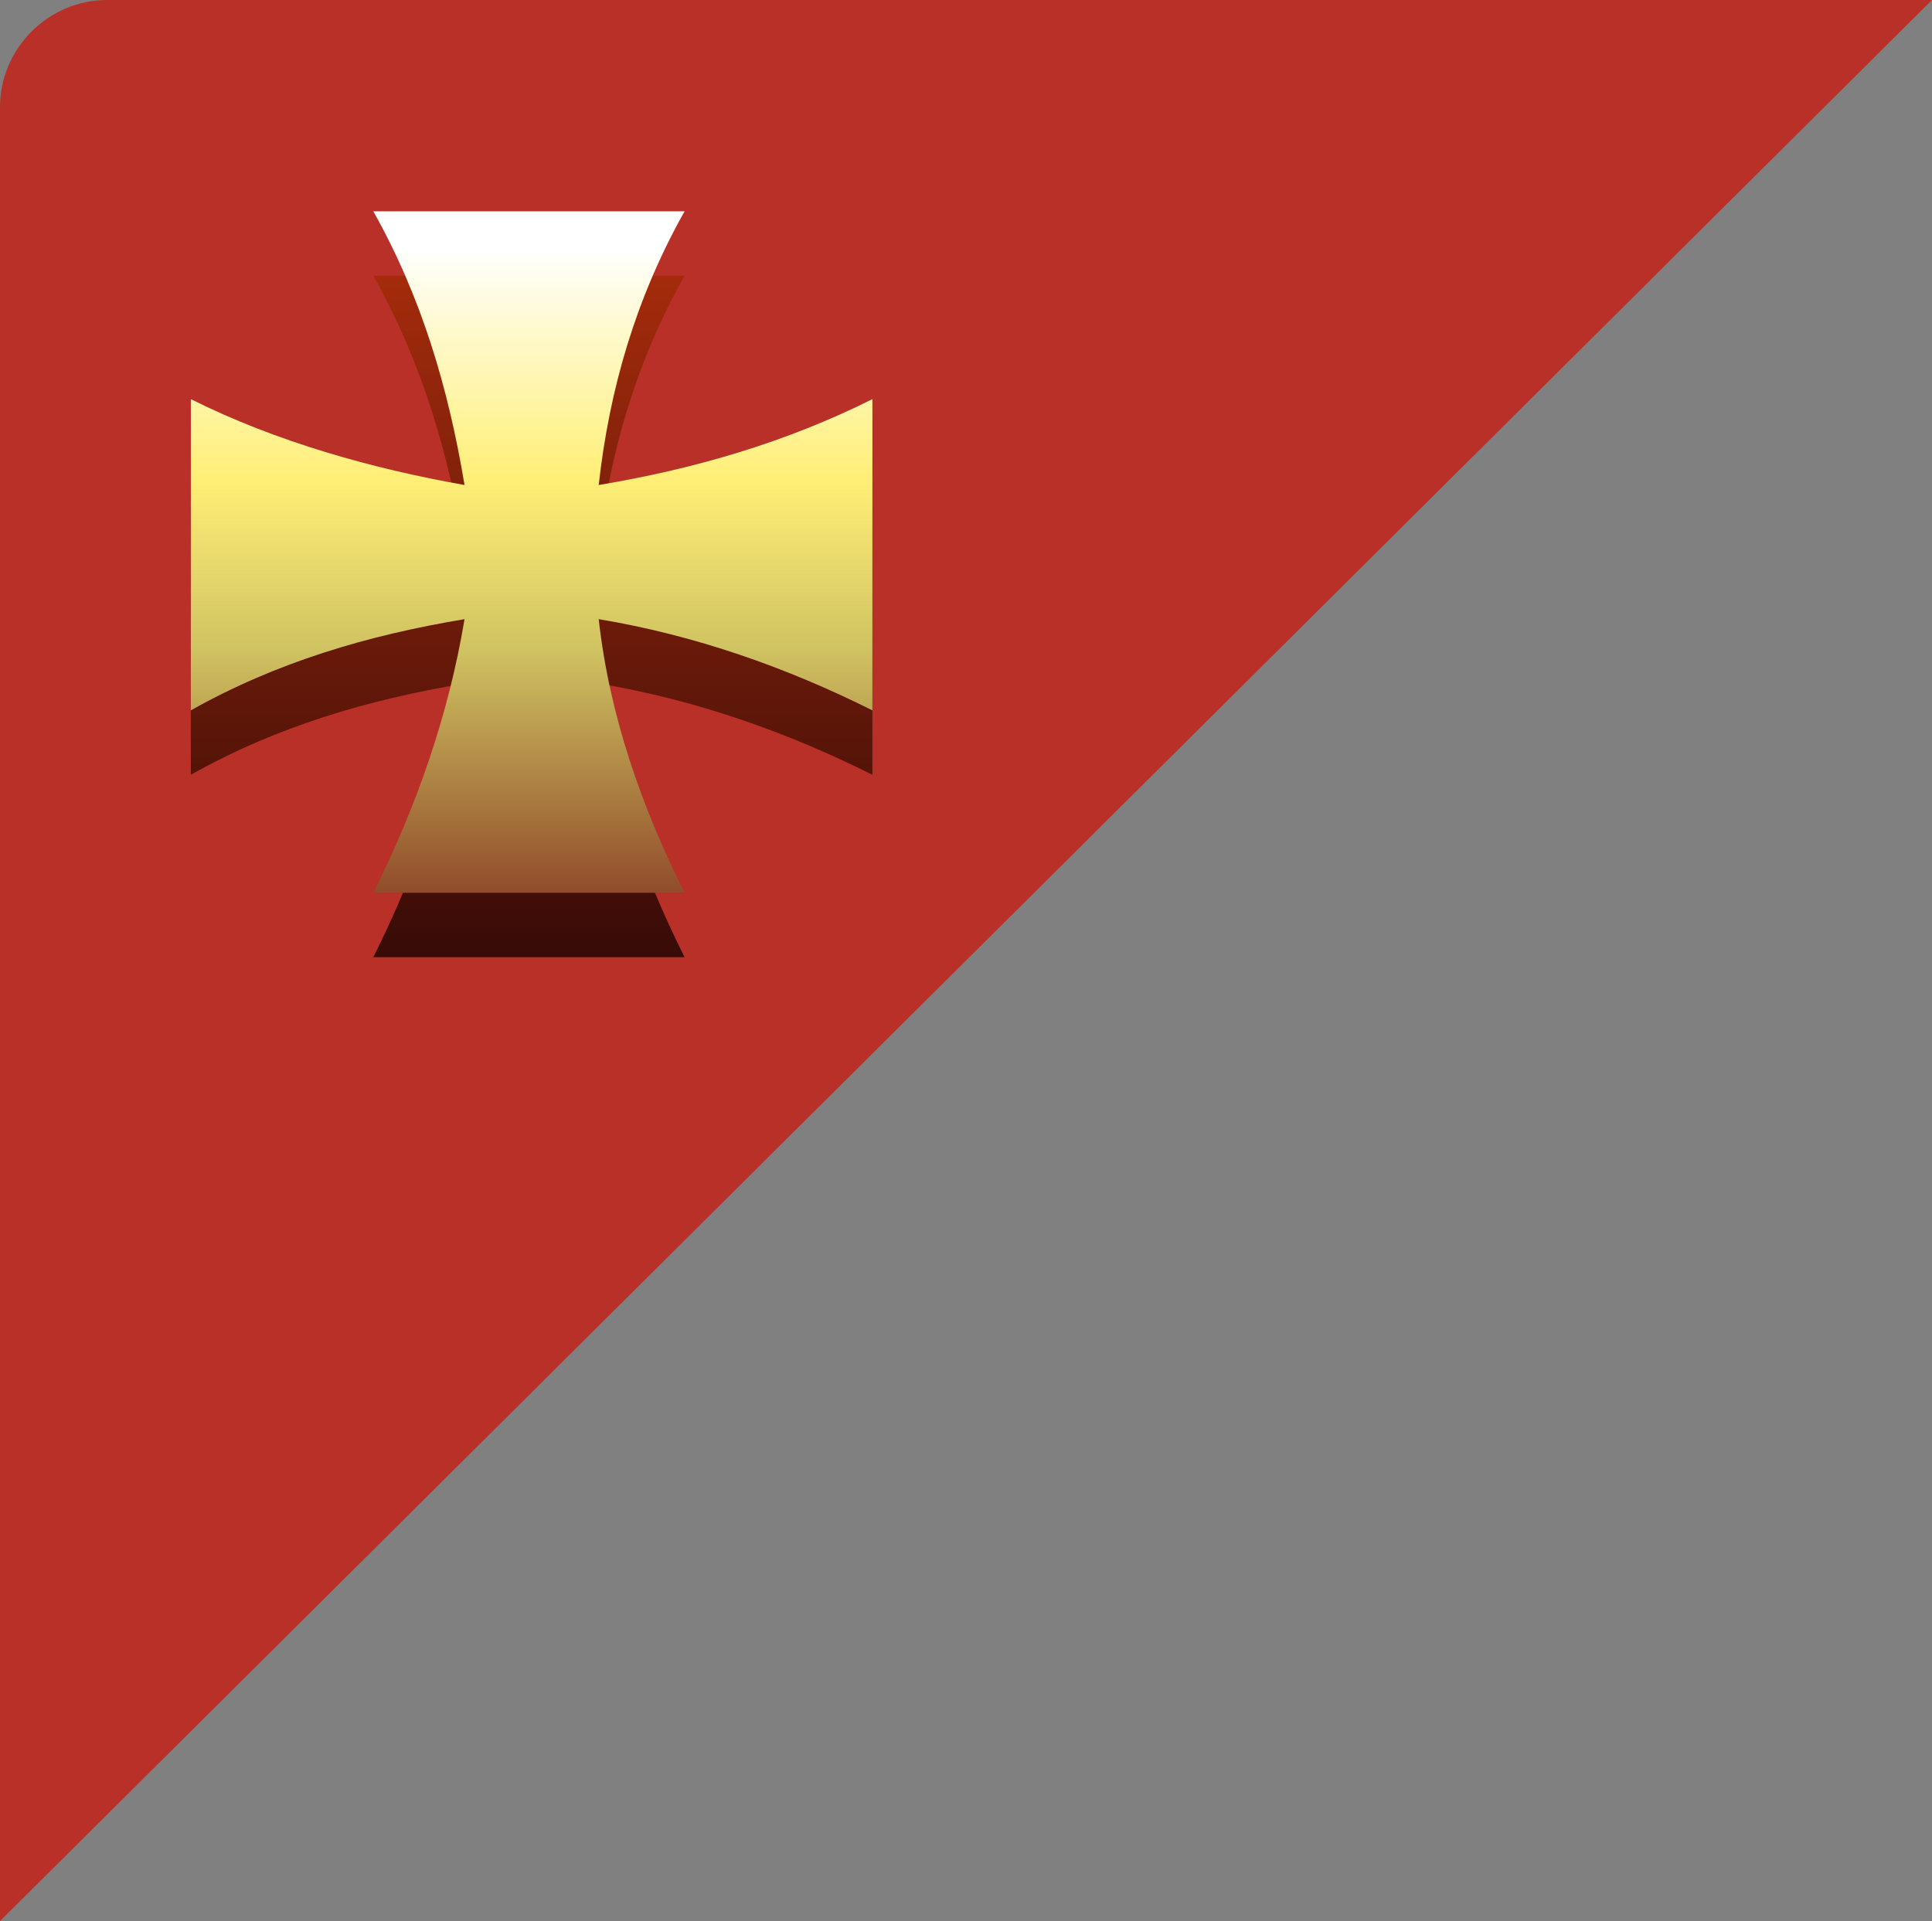 <?xml version="1.0" encoding="utf-8"?>
<!-- Generator: Adobe Illustrator 27.0.1, SVG Export Plug-In . SVG Version: 6.00 Build 0)  -->
<svg version="1.1" id="Layer_1" xmlns="http://www.w3.org/2000/svg" xmlns:xlink="http://www.w3.org/1999/xlink" x="0px" y="0px"
	 viewBox="0 0 36 35.8" enable-background="new 0 0 36 35.8" xml:space="preserve">
<rect x="0" y="0" width="36" height="35.8" fill="#808080" stroke="none"/>
<g id="Group_3232" transform="translate(-425 -593)">
	<path id="Path_1601" fill="#B83027" d="M427,593h34l-36,35.8V595C425,593.9,425.9,593,427,593z"/>
	<g id="Group_3229" transform="translate(3888.556 256.038)">
		
			<linearGradient id="Ellipse_1_copy_16_00000070836452053636087680000001588805161744863887_" gradientUnits="userSpaceOnUse" x1="-7075.856" y1="13.756" x2="-7075.856" y2="12.756" gradientTransform="matrix(12.7 0 0 12.7 86409.719 180.154)">
			<stop  offset="0" style="stop-color:#370B07"/>
			<stop  offset="1" style="stop-color:#A32B0B"/>
		</linearGradient>
		
			<path id="Ellipse_1_copy_16" fill-rule="evenodd" clip-rule="evenodd" fill="url(#Ellipse_1_copy_16_00000070836452053636087680000001588805161744863887_)" d="
			M-3447.3,351.4c-1.6-0.8-3.3-1.4-5.1-1.7c0.2,1.8,0.8,3.5,1.6,5.1h-5.8c0.8-1.6,1.4-3.3,1.7-5.1c-1.8,0.3-3.5,0.8-5.1,1.7v-5.8
			c1.6,0.8,3.4,1.3,5.1,1.6c-0.3-1.8-0.8-3.5-1.7-5.1h5.8c-0.9,1.6-1.4,3.3-1.6,5.1c1.8-0.3,3.5-0.8,5.1-1.6V351.4z"/>
		
			<linearGradient id="Ellipse_1_copy_16-2_00000119094452270636443110000012580490653164515492_" gradientUnits="userSpaceOnUse" x1="-7075.856" y1="13.756" x2="-7075.856" y2="12.756" gradientTransform="matrix(12.7 0 0 12.7 86409.719 179)">
			<stop  offset="0" style="stop-color:#8F4929"/>
			<stop  offset="0.362" style="stop-color:#CFC261"/>
			<stop  offset="0.614" style="stop-color:#FFEF76"/>
			<stop  offset="0.954" style="stop-color:#FFFFFF"/>
			<stop  offset="1" style="stop-color:#FFFFFF"/>
		</linearGradient>
		
			<path id="Ellipse_1_copy_16-2" fill-rule="evenodd" clip-rule="evenodd" fill="url(#Ellipse_1_copy_16-2_00000119094452270636443110000012580490653164515492_)" d="
			M-3447.3,350.2c-1.6-0.8-3.3-1.4-5.1-1.7c0.2,1.8,0.8,3.5,1.6,5.1h-5.8c0.8-1.6,1.4-3.3,1.7-5.1c-1.8,0.3-3.5,0.8-5.1,1.7v-5.8
			c1.6,0.8,3.4,1.3,5.1,1.6c-0.3-1.8-0.8-3.5-1.7-5.1h5.8c-0.9,1.6-1.4,3.3-1.6,5.1c1.8-0.3,3.5-0.8,5.1-1.6V350.2z"/>
	</g>
</g>
</svg>
